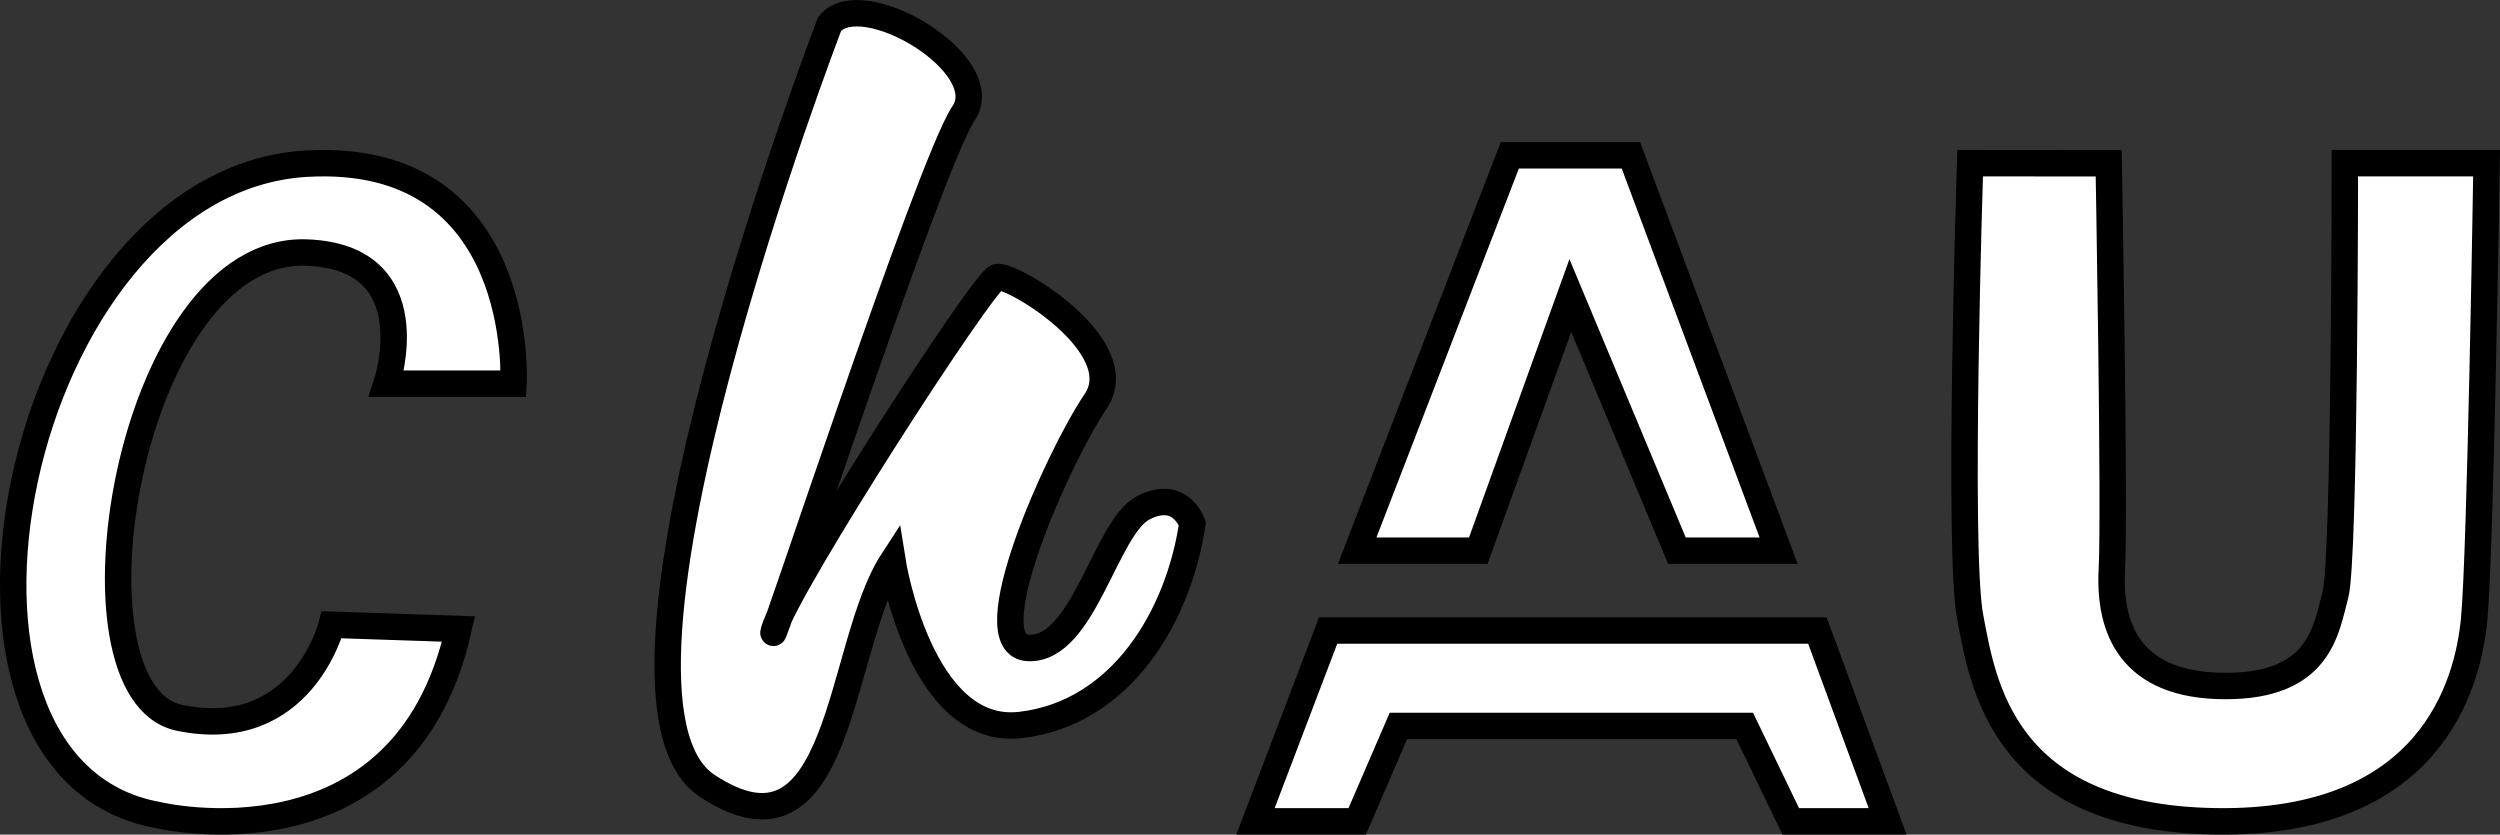 <svg id="Слой_1" data-name="Слой 1" xmlns="http://www.w3.org/2000/svg" viewBox="0 0 851.57 284.28"><rect x="0" y="0" width="851.57" height="284.28" fill="#333333" stroke="none"/><title>chau</title><path d="M-255.84-98.77" transform="translate(-324 -6.71)" style="fill:none;stroke:#55f;stroke-miterlimit:10;stroke-width:100px"/><path d="M606.58,14.91s-88,228.93-41.7,259.47,44.32-47.61,63.13-76.5c0,0,9.41,59.8,43.67,55.77s53.76-37,58.46-68.54c0,0-4-12.09-16.8-5.37s-20.16,48.38-39,47.7,10.08-65.17,22.85-84-28.9-43.68-33.6-42.34-71.89,105.5-75.93,120.28,53.09-159.25,64.51-176S617.41,1.26,606.58,14.91Z" transform="translate(-324 -6.71)" style="fill:#fff;stroke:#000;stroke-miterlimit:10;stroke-width:9px"/><path d="M995.08,62.29s-4.29,131.94,0,154.46,10.73,68.65,83.67,69.72,85.81-46.12,88-68.64S1171,62.29,1171,62.29h-48.27s0,135.16-3.22,147-5.13,31.1-37.42,31.1-39.81-19.31-38.74-39.69-1.07-138.37-1.07-138.37Z" transform="translate(-324 -6.71)" style="fill:#fff;stroke:#000;stroke-miterlimit:10;stroke-width:9px"/><polygon points="462.3 187.57 503.55 187.57 534.9 100.67 571.2 187.57 605.85 187.57 555.53 52.91 514.28 52.91 462.3 187.57" style="fill:#fff;stroke:#000;stroke-miterlimit:10;stroke-width:9px"/><polygon points="452.4 214.77 619.05 214.77 642.98 279.78 609.98 279.78 594.3 247.28 476.33 247.28 462.3 279.78 427.65 279.78 452.4 214.77" style="fill:#fff;stroke:#000;stroke-miterlimit:10;stroke-width:9px"/><path d="M455.7,137.39h43.22s4.54-79.3-70.6-74.92c-98.87,5.76-139.76,206-50.43,221.88,0,0,83.57,20.18,102.3-63.39L437,219.52s-10.09,40.34-51.87,31.7S367.5,90.63,428.32,92.73C470.1,94.17,455.7,137.39,455.7,137.39Z" transform="translate(-324 -6.71)" style="fill:#fff;stroke:#000;stroke-miterlimit:10;stroke-width:9px"/></svg>